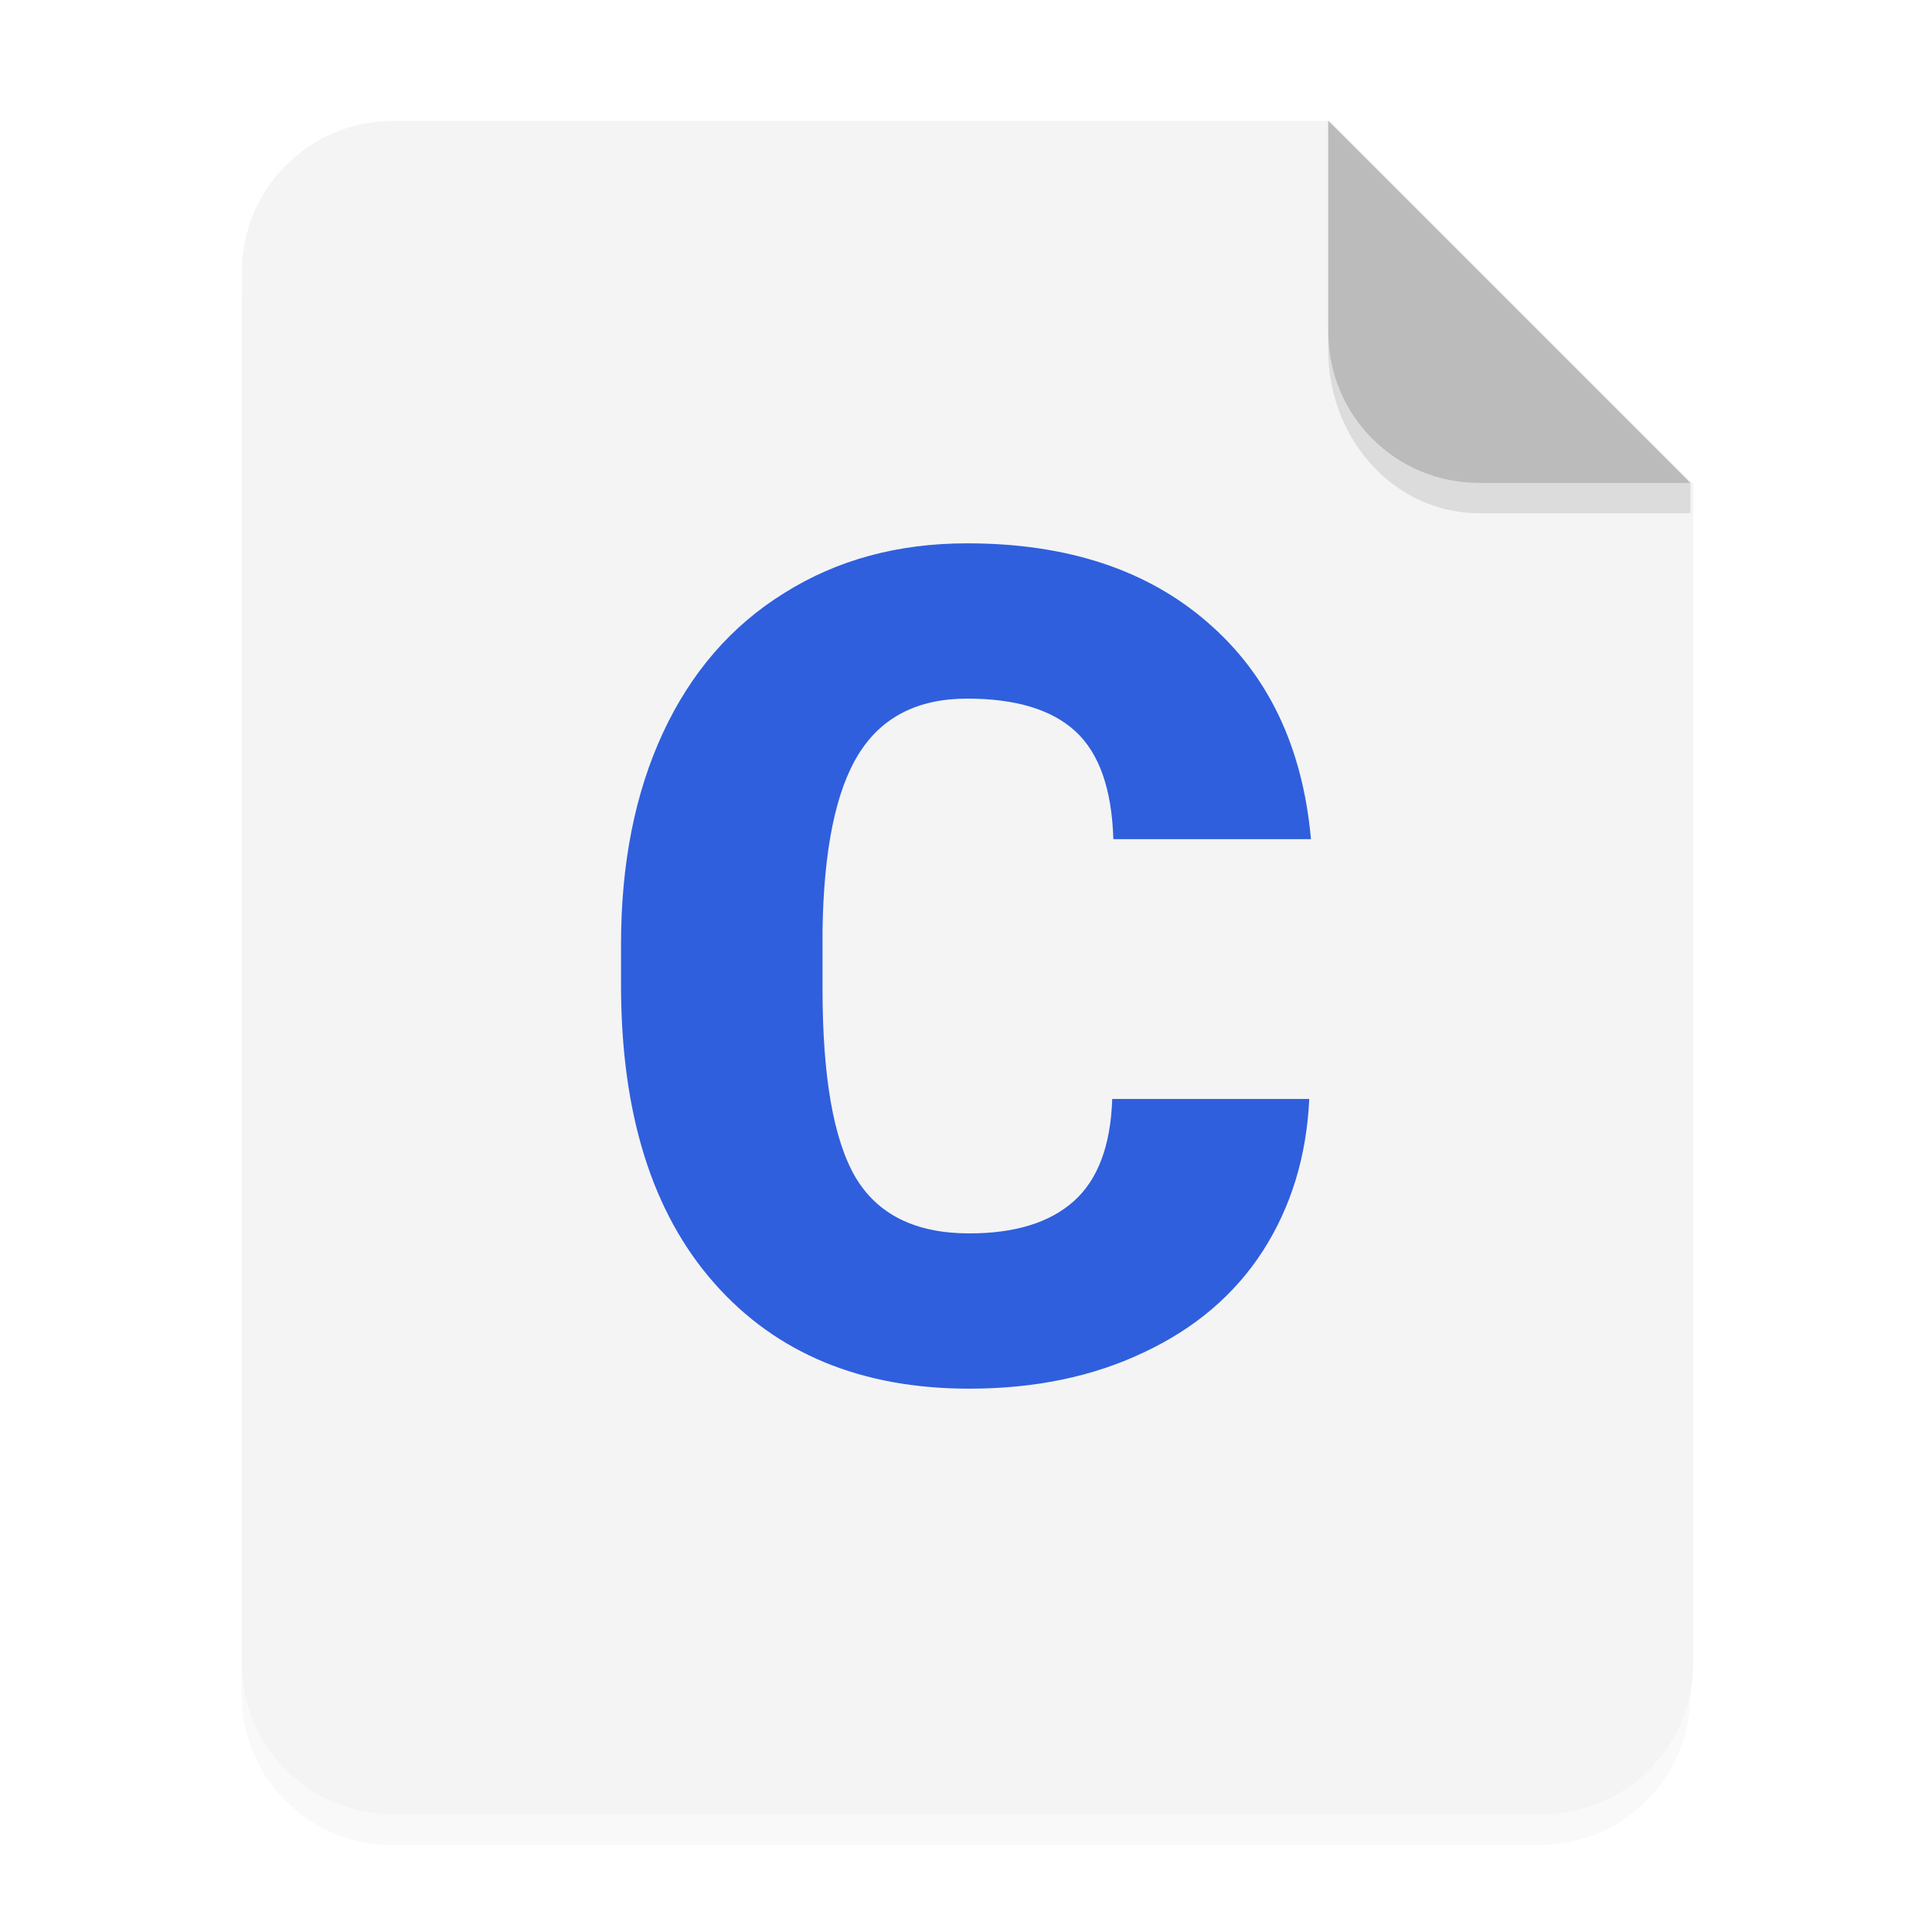 <svg width="64" height="64" viewBox="0 0 16.933 16.933" xmlns="http://www.w3.org/2000/svg"><defs><filter id="a" x="-.039" y="-.033" width="1.078" height="1.067" color-interpolation-filters="sRGB"><feGaussianBlur stdDeviation=".206"/></filter></defs><path d="M3.44 1.354a1.32 1.32 0 0 0-1.323 1.323v12.171c0 .733.59 1.323 1.323 1.323h10.053a1.32 1.32 0 0 0 1.323-1.323V4.53l-3.175-3.175z" filter="url(#a)" opacity=".15" style="paint-order:stroke fill markers"/><g fill-rule="evenodd"><path transform="scale(.265)" d="M13 4c-2.77 0-5 2.23-5 5v46c0 2.77 2.23 5 5 5h38c2.77 0 5-2.23 5-5V16L44 4H13z" fill="#f4f4f4" style="paint-order:stroke fill markers"/><path d="m14.816 4.233-3.175-3.175V2.91c0 .733.59 1.323 1.323 1.323z" fill="#bbb" style="paint-order:stroke fill markers"/></g><path d="M11.641 2.91v.155c0 .794.59 1.433 1.323 1.433h1.852v-.265h-1.852A1.32 1.32 0 0 1 11.64 2.91z" opacity=".1" style="paint-order:stroke fill markers"/><path d="M11.475 9.632q-.035.752-.406 1.331-.37.574-1.044.89-.668.318-1.53.318-1.42 0-2.236-.926-.816-.925-.816-2.613v-.356q0-1.059.366-1.85.37-.798 1.064-1.228.693-.436 1.603-.436 1.312 0 2.108.693.797.688.906 1.9H9.758q-.02-.658-.332-.945-.311-.287-.95-.287-.648 0-.95.485t-.317 1.55v.509q0 1.153.287 1.648.292.495 1 .495.599 0 .915-.282.317-.283.337-.896z" enable-background="new" fill="#2f5fdd"/></svg>